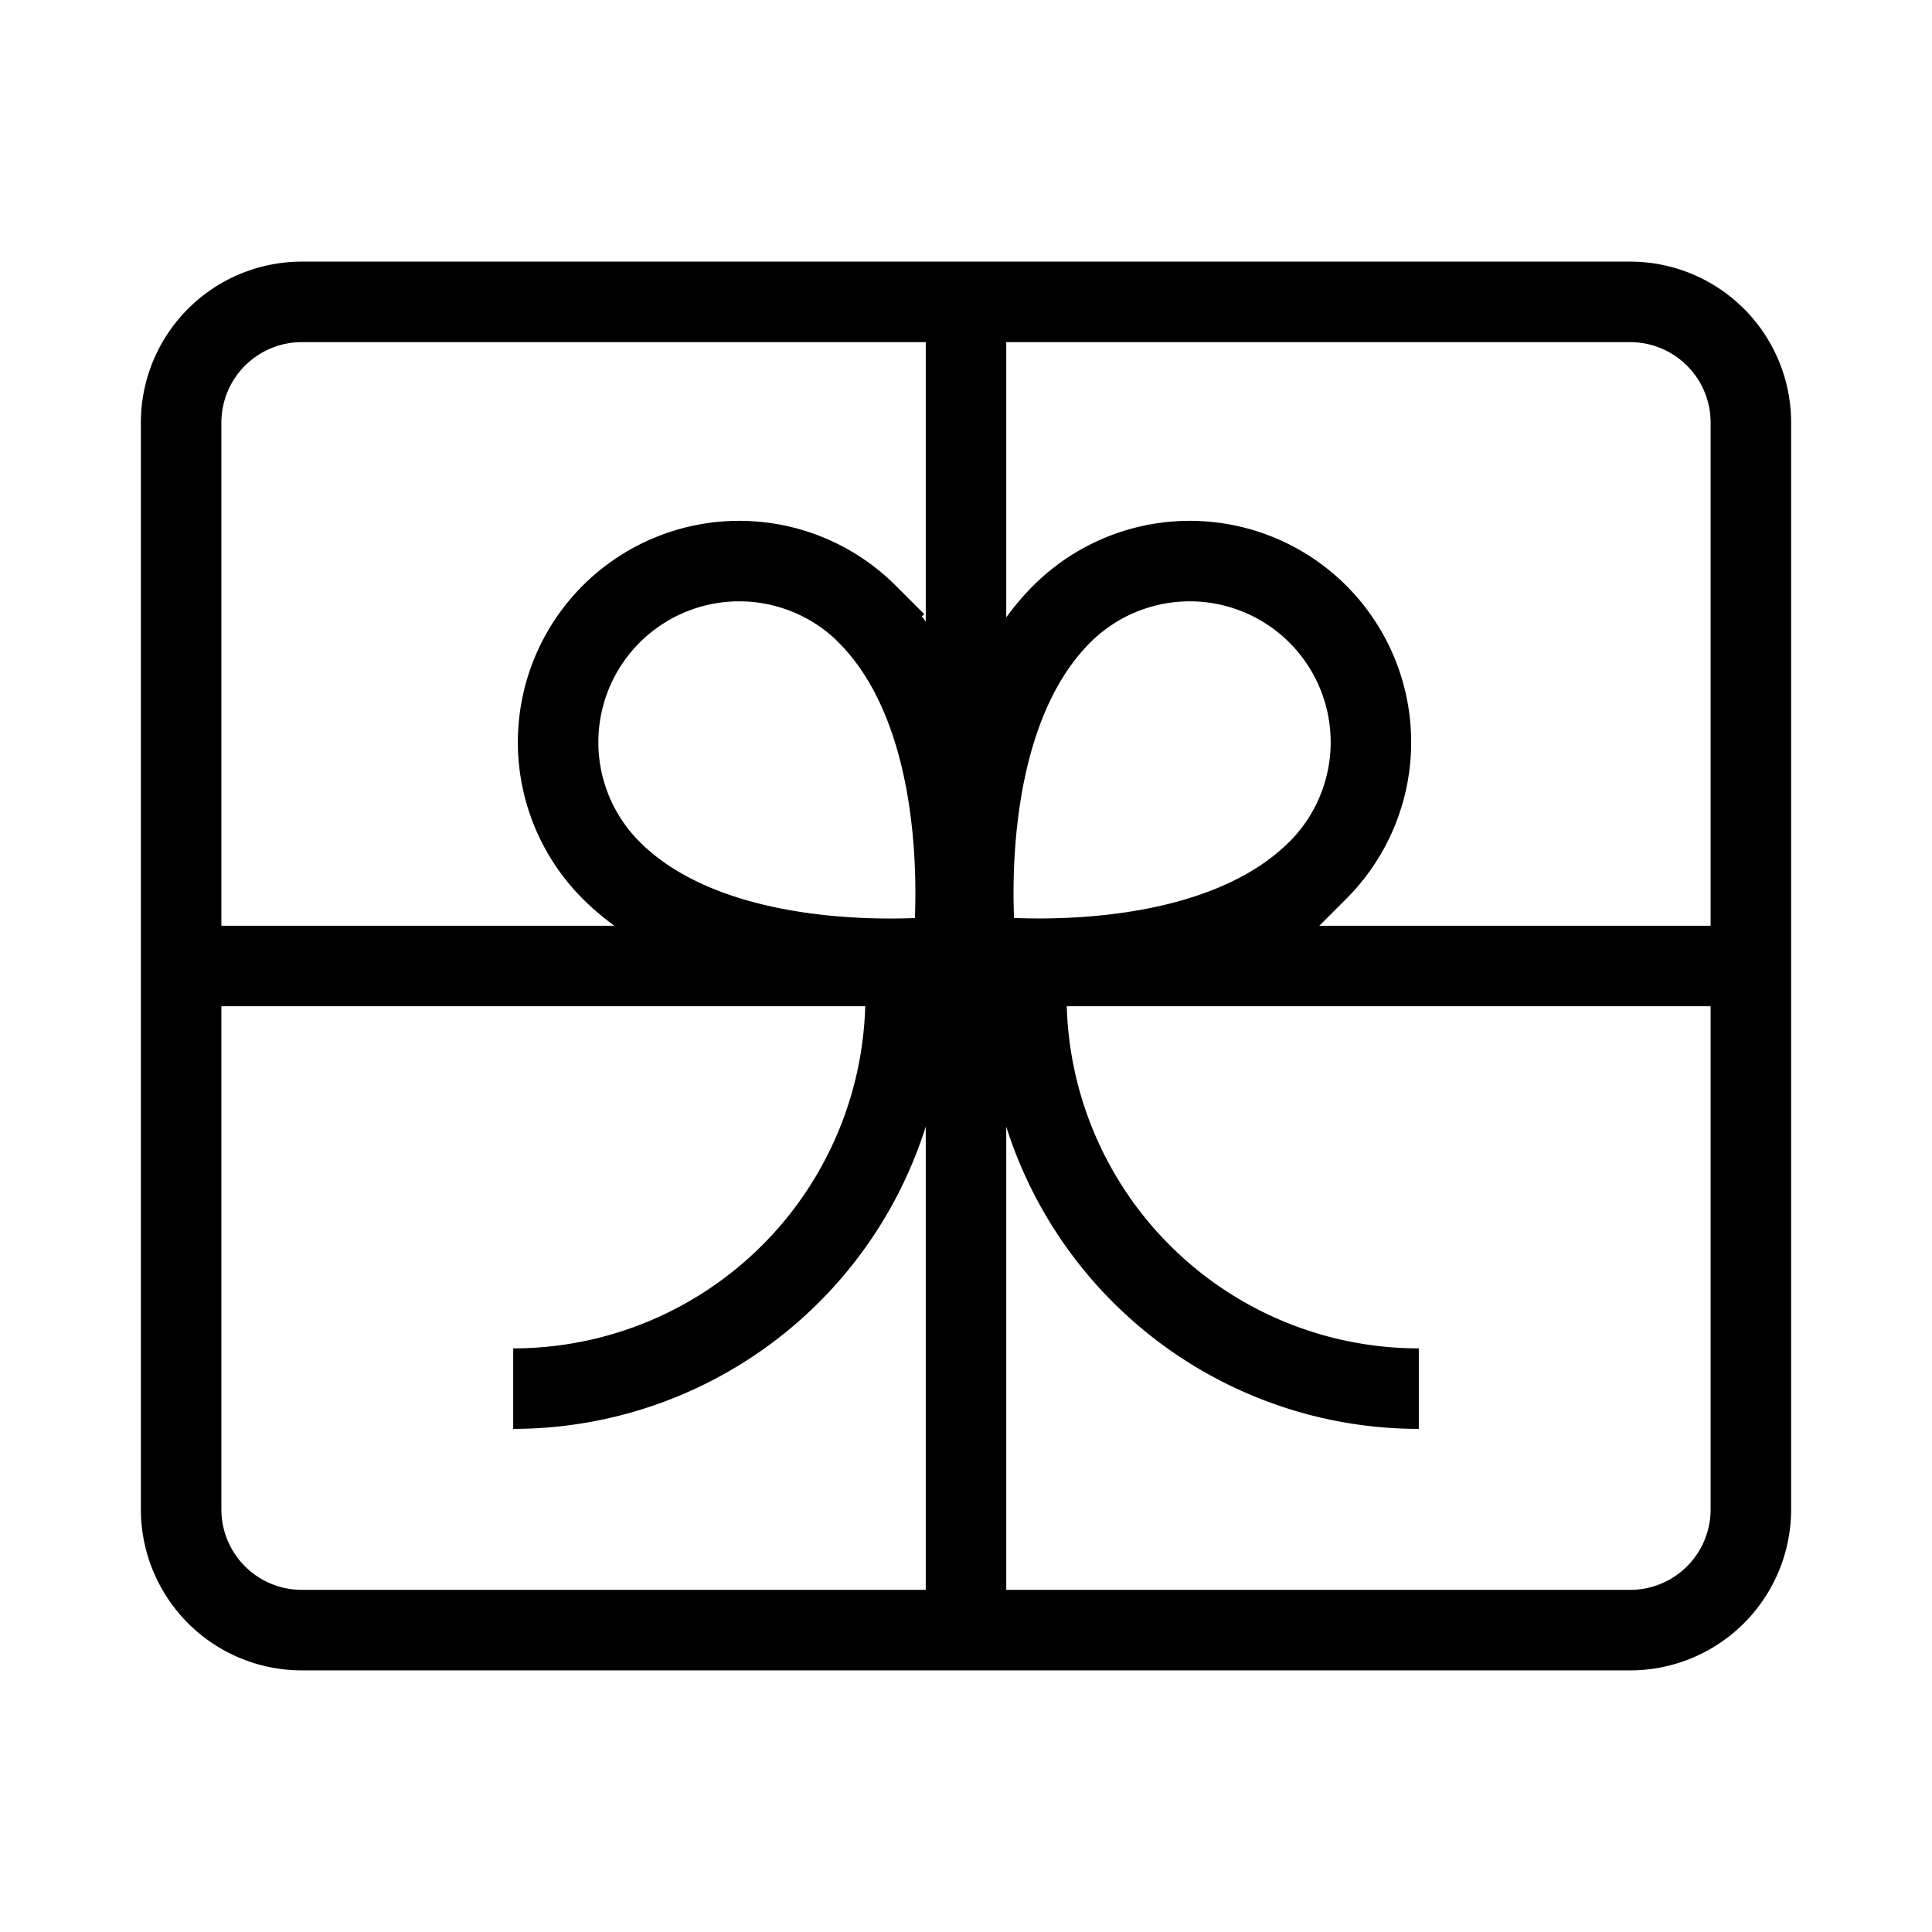 <svg xmlns="http://www.w3.org/2000/svg" fill="none" viewBox="0 0 24 24" strokeWidth="1.5" stroke="currentColor" ariaHidden="true">
<path strokeLinecap="round" strokeLinejoin="round" d="M12 3.75v16.5M2.25 12h19.5M6.375 17.25a4.875 4.875 0 004.875-4.875V12m6.375 5.25a4.875 4.875 0 01-4.875-4.875V12m-9 8.25h16.5a1.5 1.5 0 001.5-1.5V5.25a1.5 1.5 0 00-1.5-1.5H3.75a1.5 1.5 0 00-1.5 1.5v13.5a1.5 1.5 0 001.5 1.5zm12.621-9.44c-1.409 1.41-4.242 1.061-4.242 1.061s-.349-2.833 1.06-4.242a2.25 2.25 0 013.182 3.182zM10.773 7.63c1.409 1.409 1.06 4.242 1.06 4.242S9 12.22 7.592 10.811a2.25 2.25 0 113.182-3.182z"/>
</svg>